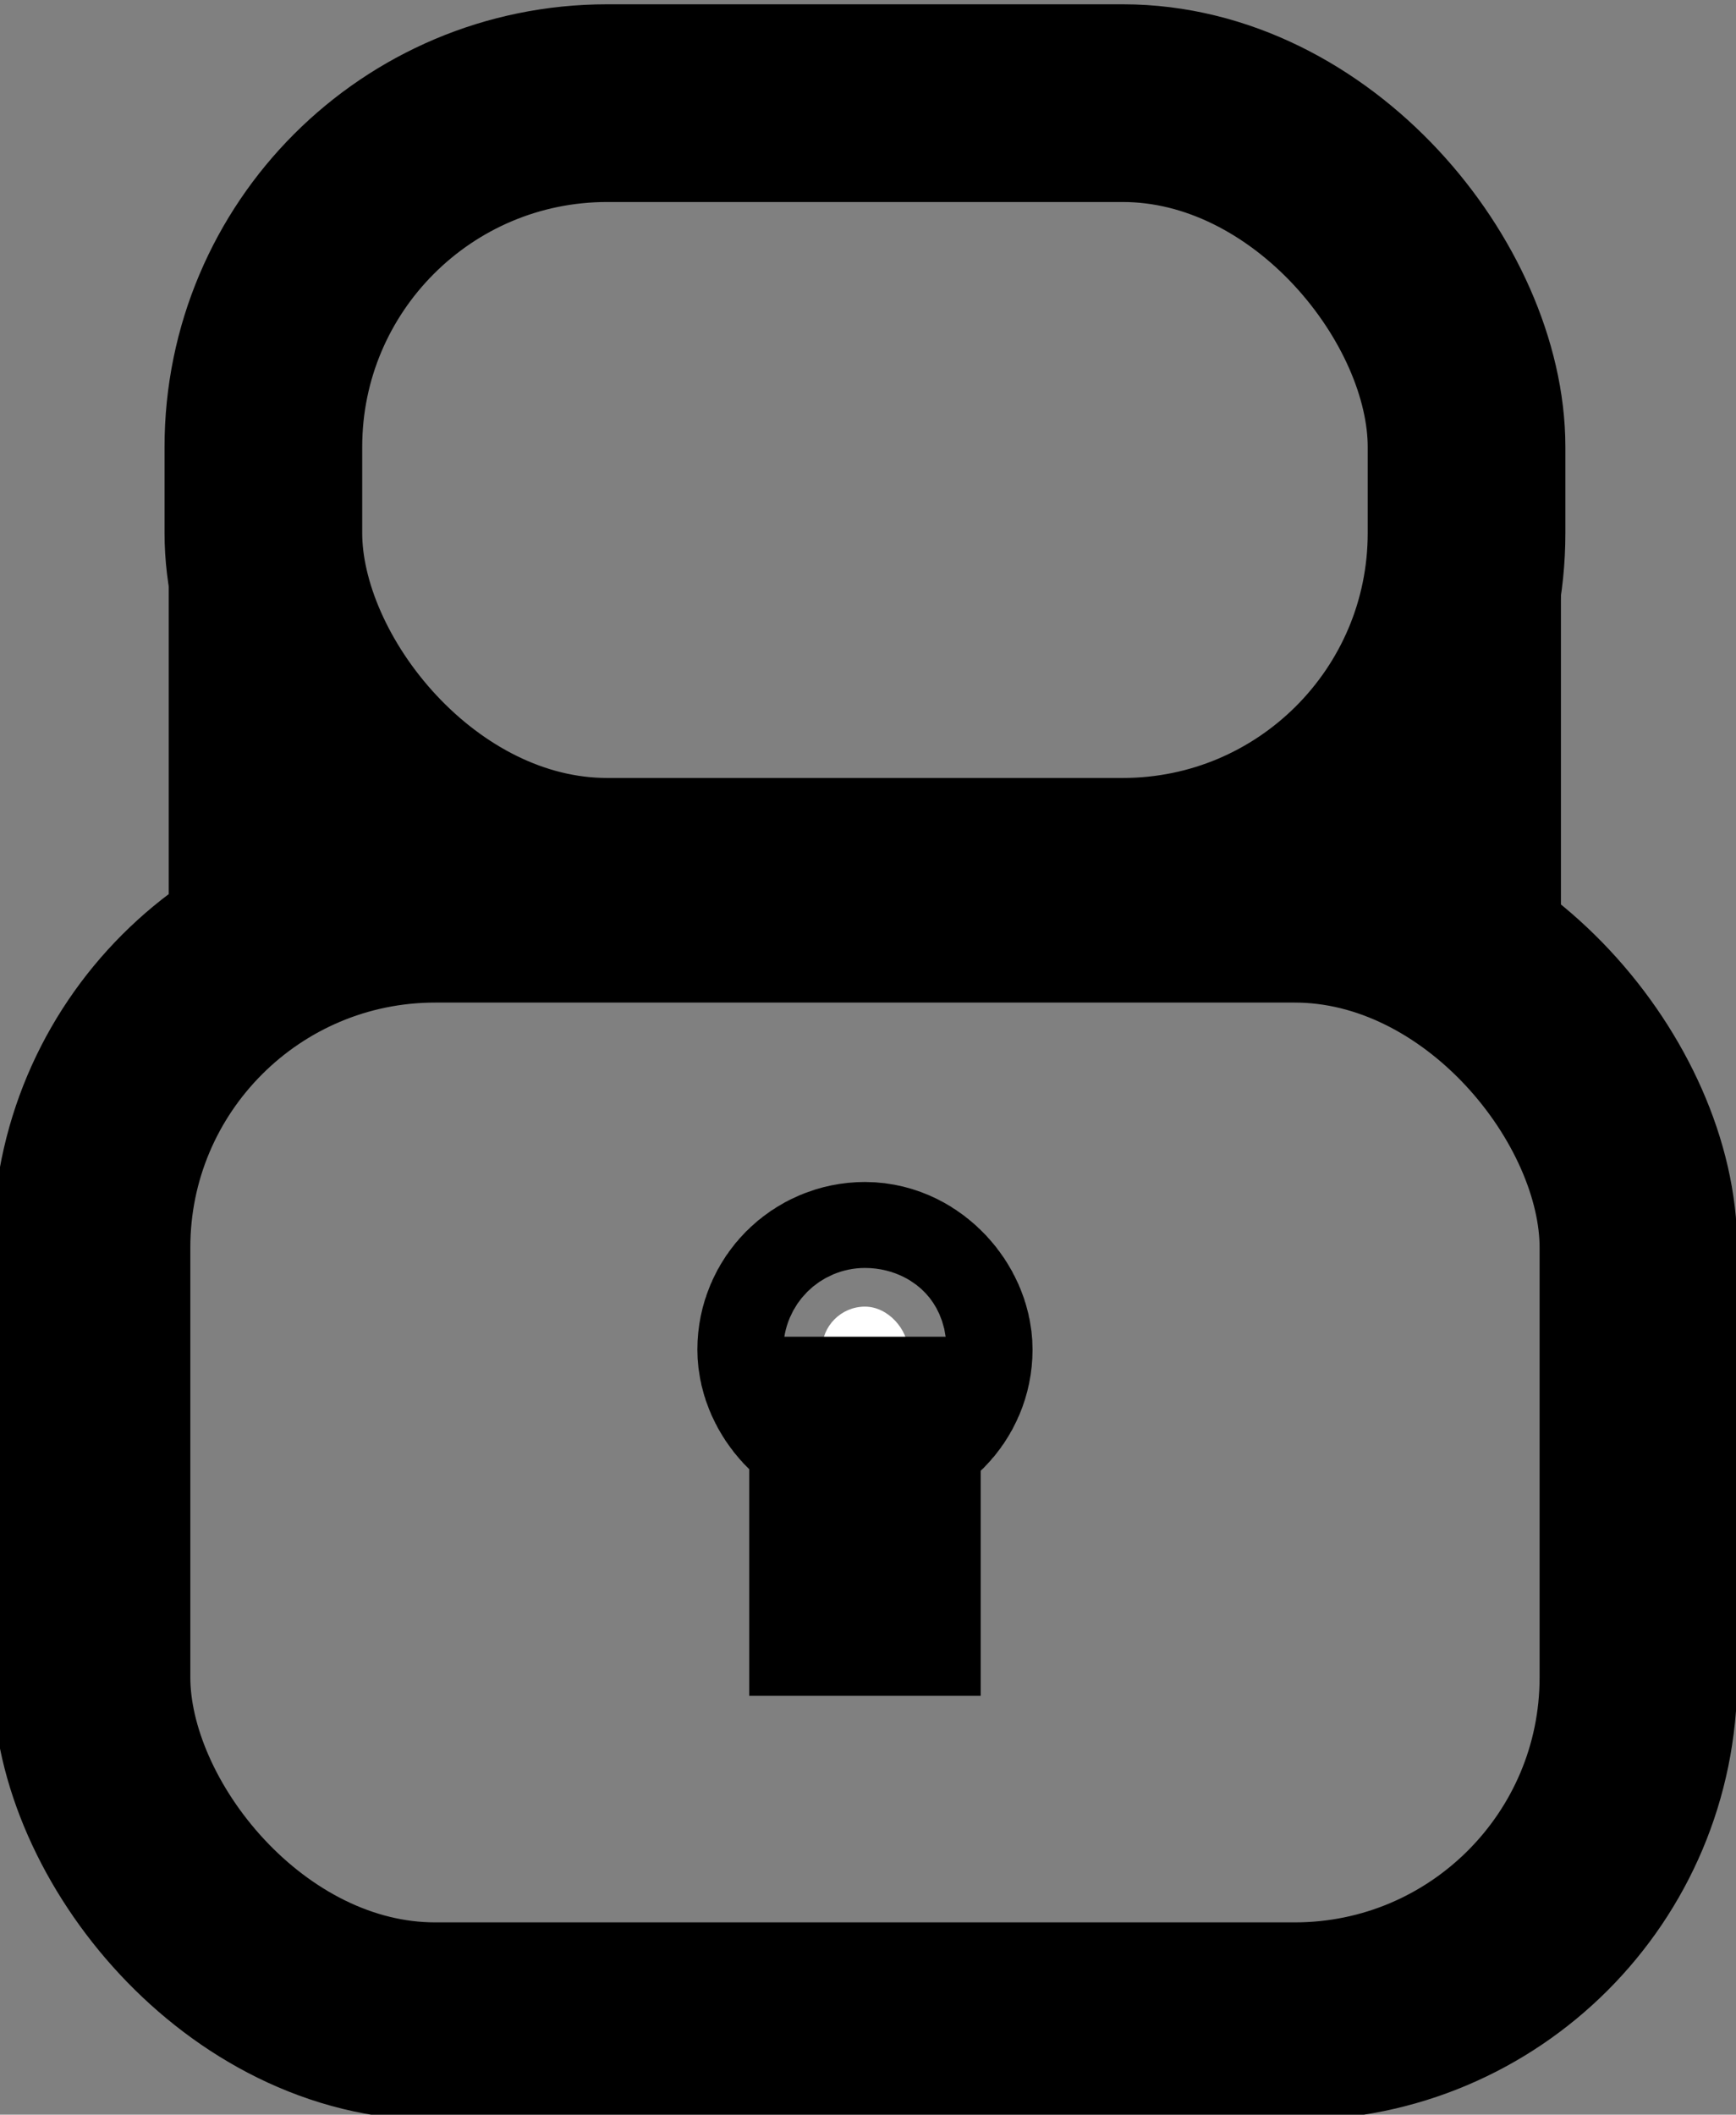 <svg width="202" height="246" xmlns="http://www.w3.org/2000/svg">

 <rect width="100%" height="100%" fill="#808080" stroke="none"/>

 <g>
  <title>Layer 1</title>
  <rect stroke="#000" fill-opacity="0" rx="40" id="svg_10" height="90" width="140" y="12" x="30.646" stroke-width="23" fill="#000000"/>
  <rect stroke="#000" rx="40" id="svg_9" height="130" width="180" y="105.129" x="10.646" stroke-width="23" fill="none"/>
  <rect stroke="#000" rx="100" id="svg_12" height="10" width="10" y="152" x="95.646" stroke-width="29" fill="#fff"/>
  <rect stroke="#000" id="svg_13" height="16.774" width="1.935" y="168" x="99.678" stroke-width="25" fill="#fff"/>
  <rect stroke="#000" id="svg_18" height="29.63" width="3.704" y="70.778" x="171.926" fill-opacity="0" stroke-width="12" fill="#000000"/>
  <rect stroke="#000" id="svg_19" height="29.63" width="3.704" y="74.111" x="25.63" fill-opacity="0" stroke-width="12" fill="#000000"/>
 </g>
</svg>